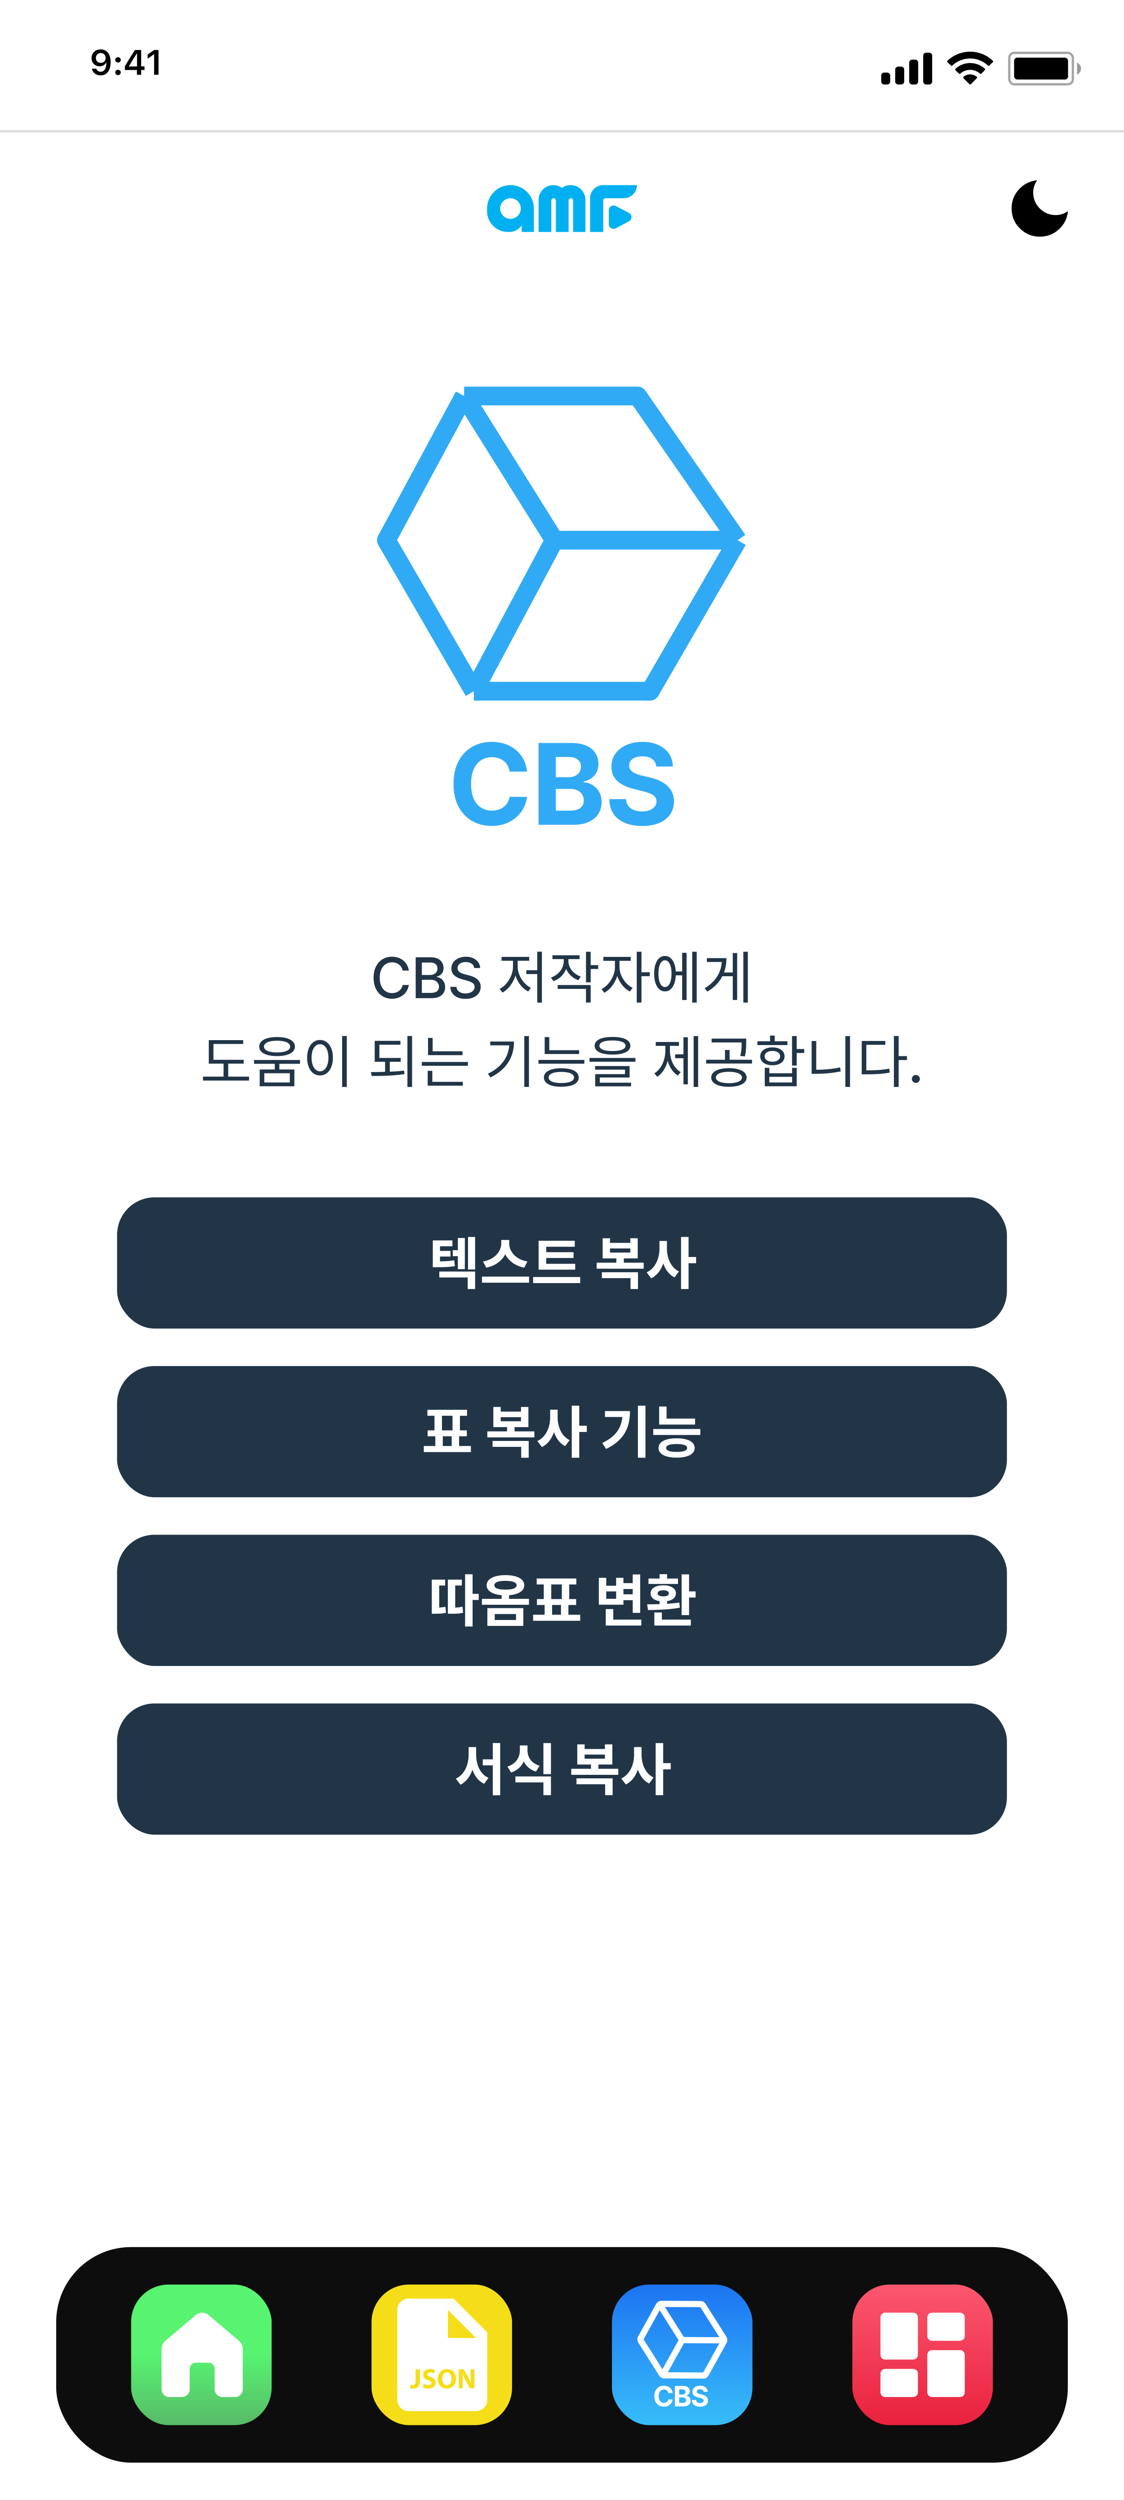 <svg width="480" height="1067" viewBox="0 0 480 1067" fill="none" xmlns="http://www.w3.org/2000/svg">
<rect width="480" height="1067" fill="white"/>
<path d="M0 0H480V56H0V0Z" fill="white"/>
<path d="M480 55.5H0V56.5H480V55.5Z" fill="#DDDDDD"/>
<rect opacity="0.35" x="431.007" y="22.561" width="27.16" height="13.424" rx="2.167" stroke="black"/>
<path opacity="0.4" d="M459.947 26.727V31.818C460.977 31.387 461.647 30.384 461.647 29.273C461.647 28.162 460.977 27.158 459.947 26.727Z" fill="black"/>
<rect x="433.067" y="24.606" width="23.04" height="9.333" rx="1.333" fill="black"/>
<path fill-rule="evenodd" clip-rule="evenodd" d="M414.294 24.965C417.142 24.965 419.88 26.052 421.944 28.001C422.1 28.152 422.348 28.15 422.501 27.997L423.987 26.507C424.064 26.43 424.107 26.325 424.107 26.216C424.106 26.106 424.062 26.002 423.983 25.925C418.566 20.768 410.021 20.768 404.604 25.925C404.525 26.002 404.481 26.106 404.48 26.216C404.479 26.325 404.522 26.43 404.6 26.507L406.086 27.997C406.239 28.15 406.487 28.152 406.643 28.001C408.707 26.052 411.446 24.965 414.294 24.965ZM414.294 29.811C415.858 29.811 417.367 30.388 418.527 31.432C418.684 31.58 418.931 31.577 419.084 31.424L420.568 29.935C420.646 29.857 420.689 29.751 420.688 29.641C420.687 29.531 420.641 29.425 420.562 29.349C417.03 26.085 411.561 26.085 408.029 29.349C407.949 29.425 407.904 29.531 407.903 29.641C407.902 29.751 407.945 29.857 408.023 29.935L409.507 31.424C409.66 31.577 409.907 31.58 410.064 31.432C411.223 30.389 412.73 29.811 414.294 29.811ZM417.266 33.071C417.269 33.182 417.225 33.288 417.146 33.366L414.579 35.939C414.503 36.015 414.401 36.057 414.294 36.057C414.187 36.057 414.084 36.015 414.009 35.939L411.442 33.366C411.362 33.288 411.319 33.182 411.321 33.071C411.324 32.961 411.372 32.856 411.454 32.782C413.093 31.405 415.494 31.405 417.134 32.782C417.216 32.856 417.264 32.961 417.266 33.071Z" fill="black"/>
<path fill-rule="evenodd" clip-rule="evenodd" d="M396.8 22.485H395.52C394.813 22.485 394.24 23.055 394.24 23.758V34.788C394.24 35.491 394.813 36.061 395.52 36.061H396.8C397.507 36.061 398.08 35.491 398.08 34.788V23.758C398.08 23.055 397.507 22.485 396.8 22.485ZM389.547 25.455H390.827C391.534 25.455 392.107 26.024 392.107 26.727V34.788C392.107 35.491 391.534 36.061 390.827 36.061H389.547C388.84 36.061 388.267 35.491 388.267 34.788V26.727C388.267 26.024 388.84 25.455 389.547 25.455ZM384.853 28.424H383.573C382.866 28.424 382.293 28.994 382.293 29.697V34.788C382.293 35.491 382.866 36.061 383.573 36.061H384.853C385.56 36.061 386.133 35.491 386.133 34.788V29.697C386.133 28.994 385.56 28.424 384.853 28.424ZM378.88 30.97H377.6C376.893 30.97 376.32 31.54 376.32 32.242V34.788C376.32 35.491 376.893 36.061 377.6 36.061H378.88C379.587 36.061 380.16 35.491 380.16 34.788V32.242C380.16 31.54 379.587 30.97 378.88 30.97Z" fill="black"/>
<path d="M42.961 32.165C45.649 32.165 47.245 30.063 47.245 26.497C47.245 22.995 45.546 21.077 43.019 21.077C40.719 21.077 39.093 22.622 39.093 24.783C39.093 26.811 40.558 28.291 42.572 28.291C43.81 28.291 44.814 27.72 45.312 26.716H45.436C45.414 29.199 44.528 30.62 42.983 30.62C42.075 30.62 41.349 30.122 41.122 29.316H39.24C39.548 31.038 41.027 32.165 42.961 32.165ZM43.027 26.833C41.796 26.833 40.947 25.969 40.947 24.724C40.947 23.53 41.84 22.615 43.034 22.615C44.228 22.615 45.121 23.545 45.121 24.761C45.121 25.962 44.25 26.833 43.027 26.833ZM50.397 26.68C51.092 26.68 51.568 26.189 51.568 25.544C51.568 24.892 51.092 24.409 50.397 24.409C49.708 24.409 49.225 24.892 49.225 25.544C49.225 26.189 49.708 26.68 50.397 26.68ZM50.397 32.056C51.092 32.056 51.568 31.565 51.568 30.913C51.568 30.268 51.092 29.778 50.397 29.778C49.708 29.778 49.225 30.268 49.225 30.913C49.225 31.565 49.708 32.056 50.397 32.056ZM58.484 31.909H60.293V29.88H61.721V28.32H60.293V21.34H57.627C56.192 23.523 54.69 25.954 53.321 28.335V29.88H58.484V31.909ZM55.071 28.254C56.104 26.46 57.327 24.504 58.411 22.849H58.513V28.364H55.071V28.254ZM65.81 31.909H67.7V21.34H65.817L63.056 23.281V25.061L65.686 23.201H65.81V31.909Z" fill="black"/>
<rect width="480" height="64" transform="translate(0 57)" fill="white" fill-opacity="0.5"/>
<path fill-rule="evenodd" clip-rule="evenodd" d="M230 85.311C230 81.825 232.825 79 236.311 79C237.688 79 238.962 79.441 240 80.19C241.038 79.441 242.312 79 243.689 79C247.175 79 250 81.825 250 85.311V99H244.757V85.571C244.757 85.035 244.323 84.6 243.786 84.6C243.25 84.6 242.816 85.035 242.816 85.571V99H242.621H237.379L237.379 85.567C237.377 85.033 236.943 84.6 236.408 84.6C235.872 84.6 235.437 85.035 235.437 85.571V99H230V85.311Z" fill="#00B0F0"/>
<path fill-rule="evenodd" clip-rule="evenodd" d="M261.8 79H272C272 82.093 269.493 84.6 266.4 84.6H261.8H258.6C258.048 84.6 257.6 85.048 257.6 85.6V99H252V84.6C252 81.507 254.507 79 257.6 79H261.8ZM260 89.694V95.676C260 97.183 261.605 98.149 262.937 97.443L268.634 94.422C270.058 93.667 270.05 91.623 268.62 90.88L262.922 87.919C261.591 87.227 260 88.193 260 89.694Z" fill="#00B0F0"/>
<path fill-rule="evenodd" clip-rule="evenodd" d="M218 79C212.477 79 208 83.477 208 89V90.111C208 95.02 211.98 99 216.889 99H217.6C220.373 99 222.222 97.133 222.8 96.2V99H228V89C228 83.477 223.523 79 218 79ZM218 93.4C220.43 93.4 222.4 91.43 222.4 89C222.4 86.57 220.43 84.6 218 84.6C215.57 84.6 213.6 86.57 213.6 89C213.6 91.43 215.57 93.4 218 93.4Z" fill="#00B0F0"/>
<path d="M444.088 101C440.729 101 437.875 99.826 435.525 97.479C433.175 95.132 432 92.282 432 88.928C432 85.87 432.997 83.219 434.992 80.975C436.986 78.73 439.456 77.405 442.401 77C442.483 77 442.563 77.003 442.642 77.009C442.72 77.015 442.797 77.024 442.873 77.035C442.363 77.745 441.96 78.535 441.663 79.404C441.365 80.273 441.217 81.184 441.217 82.137C441.217 84.82 442.157 87.1 444.036 88.977C445.916 90.855 448.199 91.794 450.887 91.795C451.845 91.795 452.758 91.646 453.626 91.35C454.495 91.053 455.274 90.65 455.965 90.141C455.977 90.216 455.986 90.293 455.991 90.372C455.996 90.45 455.999 90.53 456 90.612C455.613 93.552 454.296 96.019 452.049 98.011C449.802 100.003 447.149 100.999 444.088 101Z" fill="black"/>
<rect x="50" y="511" width="380" height="56" rx="16" fill="#213547"/>
<path d="M193.344 533.552H196.728V536.096H193.344V533.552ZM184.824 538.328H186.336C189.504 538.328 191.544 538.256 193.968 537.848L194.256 540.344C191.736 540.776 189.624 540.824 186.336 540.824H184.824V538.328ZM184.824 529.376H193.2V531.896H187.896V539.432H184.824V529.376ZM186.984 533.864H192.384V536.264H186.984V533.864ZM187.608 542.672H202.896V550.136H199.728V545.192H187.608V542.672ZM199.872 527.912H202.896V541.784H199.872V527.912ZM195.528 528.344H198.504V541.64H195.528V528.344ZM214.054 529.184H216.838V530.792C216.838 535.616 213.406 539.888 207.646 541.016L206.278 538.376C211.294 537.512 214.054 533.984 214.054 530.792V529.184ZM214.702 529.184H217.462V530.792C217.462 534.056 220.198 537.512 225.238 538.376L223.87 541.016C218.11 539.888 214.702 535.688 214.702 530.792V529.184ZM205.822 544.832H225.934V547.424H205.822V544.832ZM230.012 539.36H245.636V541.856H230.012V539.36ZM227.66 545H247.772V547.592H227.66V545ZM230.012 529.52H245.444V532.088H233.252V540.056H230.012V529.52ZM232.268 534.416H244.94V536.888H232.268V534.416ZM254.789 538.88H274.877V541.448H254.789V538.88ZM263.213 536.048H266.405V539.432H263.213V536.048ZM257.021 542.96H272.453V550.136H269.261V545.48H257.021V542.96ZM257.357 528.464H260.501V530.432H269.165V528.464H272.333V537.056H257.357V528.464ZM260.501 532.808V534.56H269.165V532.808H260.501ZM281.619 529.616H284.211V532.856C284.211 538.352 282.291 543.512 278.091 545.576L276.171 543.008C279.915 541.256 281.619 536.984 281.619 532.856V529.616ZM282.267 529.616H284.811V532.856C284.811 536.84 286.395 540.896 289.947 542.624L288.027 545.168C284.019 543.128 282.267 538.184 282.267 532.856V529.616ZM290.835 527.912H294.051V550.136H290.835V527.912ZM293.331 536.456H297.267V539.12H293.331V536.456Z" fill="white"/>
<rect x="50" y="583" width="380" height="56" rx="16" fill="#213547"/>
<path d="M185.904 612.008H189.096V617.984H185.904V612.008ZM192.888 612.032H196.056V618.008H192.888V612.032ZM180.984 617.12H201.096V619.712H180.984V617.12ZM182.52 601.664H199.44V604.208H182.52V601.664ZM182.616 610.448H199.368V612.968H182.616V610.448ZM185.544 603.776H188.736V610.808H185.544V603.776ZM193.248 603.776H196.416V610.808H193.248V603.776ZM208.113 610.88H228.201V613.448H208.113V610.88ZM216.537 608.048H219.729V611.432H216.537V608.048ZM210.345 614.96H225.777V622.136H222.585V617.48H210.345V614.96ZM210.681 600.464H213.825V602.432H222.489V600.464H225.657V609.056H210.681V600.464ZM213.825 604.808V606.56H222.489V604.808H213.825ZM234.943 601.616H237.535V604.856C237.535 610.352 235.615 615.512 231.415 617.576L229.495 615.008C233.239 613.256 234.943 608.984 234.943 604.856V601.616ZM235.591 601.616H238.135V604.856C238.135 608.84 239.719 612.896 243.271 614.624L241.351 617.168C237.343 615.128 235.591 610.184 235.591 604.856V601.616ZM244.159 599.912H247.375V622.136H244.159V599.912ZM246.655 608.456H250.591V611.12H246.655V608.456ZM272.416 599.912H275.632V622.136H272.416V599.912ZM265.864 602.216H269.032C269.032 609.008 266.728 614.576 258.832 618.392L257.176 615.848C263.56 612.776 265.864 608.744 265.864 602.792V602.216ZM258.352 602.216H267.376V604.736H258.352V602.216ZM281.486 605.432H296.822V607.976H281.486V605.432ZM281.486 600.272H284.654V606.584H281.486V600.272ZM278.966 609.872H299.078V612.416H278.966V609.872ZM288.95 613.832C293.75 613.832 296.654 615.32 296.654 617.96C296.654 620.576 293.75 622.088 288.95 622.088C284.15 622.088 281.222 620.576 281.222 617.96C281.222 615.32 284.15 613.832 288.95 613.832ZM288.95 616.28C285.974 616.28 284.462 616.808 284.462 617.96C284.462 619.088 285.974 619.64 288.95 619.64C291.926 619.64 293.438 619.088 293.438 617.96C293.438 616.808 291.926 616.28 288.95 616.28Z" fill="white"/>
<rect x="50" y="655" width="380" height="56" rx="16" fill="#213547"/>
<path d="M198.624 671.864H201.816V694.16H198.624V671.864ZM200.52 680.216H204.432V682.832H200.52V680.216ZM184.392 686.096H185.52C187.224 686.096 188.568 686.072 190.224 685.736L190.464 688.328C188.712 688.688 187.32 688.712 185.52 688.712H184.392V686.096ZM184.392 674.144H190.104V676.664H187.56V687.272H184.392V674.144ZM191.256 686.096H192.432C194.952 686.096 196.128 686.048 197.52 685.688L197.76 688.28C196.296 688.664 195.096 688.712 192.432 688.712H191.256V686.096ZM191.256 674.144H197.232V676.664H194.4V687.32H191.256V674.144ZM214.222 680.024H217.39V683.264H214.222V680.024ZM215.854 672.224C220.75 672.224 223.894 673.856 223.894 676.544C223.894 679.232 220.75 680.864 215.854 680.864C210.958 680.864 207.814 679.232 207.814 676.544C207.814 673.856 210.958 672.224 215.854 672.224ZM215.854 674.672C212.806 674.672 211.102 675.296 211.102 676.544C211.102 677.816 212.806 678.416 215.854 678.416C218.878 678.416 220.606 677.816 220.606 676.544C220.606 675.296 218.878 674.672 215.854 674.672ZM208.126 686.312H223.486V693.896H208.126V686.312ZM220.366 688.832H211.27V691.376H220.366V688.832ZM205.798 682.352H225.886V684.872H205.798V682.352ZM232.58 684.008H235.772V689.984H232.58V684.008ZM239.564 684.032H242.732V690.008H239.564V684.032ZM227.66 689.12H247.772V691.712H227.66V689.12ZM229.196 673.664H246.116V676.208H229.196V673.664ZM229.292 682.448H246.044V684.968H229.292V682.448ZM232.22 675.776H235.412V682.808H232.22V675.776ZM239.924 675.776H243.092V682.808H239.924V675.776ZM265.685 675.632H271.349V678.152H265.685V675.632ZM265.685 680.408H271.445V682.928H265.685V680.408ZM270.197 671.936H273.389V688.328H270.197V671.936ZM258.677 691.208H273.869V693.752H258.677V691.208ZM258.677 686.72H261.893V692.672H258.677V686.72ZM255.725 673.376H258.893V676.76H263.117V673.376H266.237V684.848H255.725V673.376ZM258.893 679.184V682.328H263.117V679.184H258.893ZM291.075 671.912H294.267V689.288H291.075V671.912ZM293.139 679.184H297.051V681.776H293.139V679.184ZM279.435 691.208H295.011V693.752H279.435V691.208ZM279.435 688.16H282.651V691.952H279.435V688.16ZM281.667 682.592H284.859V685.832H281.667V682.592ZM276.723 687.128L276.363 684.68C280.227 684.68 285.579 684.608 290.091 683.936L290.331 686.12C285.723 686.984 280.515 687.08 276.723 687.128ZM276.939 673.688H289.539V675.992H276.939V673.688ZM283.251 676.568C286.515 676.568 288.651 677.864 288.651 680.024C288.651 682.136 286.515 683.456 283.251 683.456C279.987 683.456 277.827 682.136 277.827 680.024C277.827 677.864 279.987 676.568 283.251 676.568ZM283.251 678.704C281.739 678.704 280.851 679.136 280.851 680.024C280.851 680.864 281.739 681.296 283.251 681.296C284.739 681.296 285.627 680.864 285.627 680.024C285.627 679.136 284.739 678.704 283.251 678.704ZM281.667 671.816H284.859V674.672H281.667V671.816Z" fill="white"/>
<rect x="50" y="727" width="380" height="56" rx="16" fill="#213547"/>
<path d="M206.168 750.848H212.024V753.416H206.168V750.848ZM200.12 745.616H202.712V748.832C202.712 754.424 200.816 759.584 196.64 761.672L194.648 759.104C198.44 757.352 200.12 753.056 200.12 748.832V745.616ZM200.792 745.616H203.336V748.832C203.336 753.056 204.944 757.112 208.616 758.744L206.72 761.288C202.544 759.272 200.792 754.376 200.792 748.832V745.616ZM210.44 743.888H213.608V766.184H210.44V743.888ZM222.006 744.92H224.646V747.056C224.646 751.256 222.606 755.072 218.262 756.464L216.702 753.944C220.446 752.744 222.006 749.864 222.006 747.056V744.92ZM222.654 744.92H225.27V747.056C225.27 749.792 226.806 752.48 230.43 753.584L228.87 756.08C224.622 754.736 222.654 751.184 222.654 747.056V744.92ZM220.11 758.144H235.278V766.136H232.062V760.688H220.11V758.144ZM232.062 743.912H235.278V757.16H232.062V743.912ZM243.951 754.88H264.039V757.448H243.951V754.88ZM252.375 752.048H255.567V755.432H252.375V752.048ZM246.183 758.96H261.615V766.136H258.423V761.48H246.183V758.96ZM246.519 744.464H249.663V746.432H258.327V744.464H261.495V753.056H246.519V744.464ZM249.663 748.808V750.56H258.327V748.808H249.663ZM270.781 745.616H273.373V748.856C273.373 754.352 271.453 759.512 267.253 761.576L265.333 759.008C269.077 757.256 270.781 752.984 270.781 748.856V745.616ZM271.429 745.616H273.973V748.856C273.973 752.84 275.557 756.896 279.109 758.624L277.189 761.168C273.181 759.128 271.429 754.184 271.429 748.856V745.616ZM279.997 743.912H283.213V766.136H279.997V743.912ZM282.493 752.456H286.429V755.12H282.493V752.456Z" fill="white"/>
<g filter="url(#filter0_b_66_157)">
<rect x="24" y="959" width="432" height="92" rx="32" fill="#BFBFBF" fill-opacity="0.4"/>
<rect x="24" y="959" width="432" height="92" rx="32" fill="#0D0D0D" style="mix-blend-mode:color-dodge"/>
<rect x="56" y="975" width="60" height="60" rx="16" fill="url(#paint0_linear_66_157)"/>
<path d="M83.528 988.032C84.312 987.366 85.307 987 86.335 987C87.364 987 88.359 987.366 89.142 988.032L102.144 999.083C102.622 999.489 103.007 999.995 103.271 1000.57C103.534 1001.14 103.671 1001.76 103.671 1002.38V1019.67C103.671 1020.55 103.32 1021.4 102.694 1022.02C102.069 1022.65 101.221 1023 100.337 1023H95.003C94.119 1023 93.271 1022.65 92.646 1022.02C92.021 1021.4 91.669 1020.55 91.669 1019.67V1011C91.669 1010.29 91.39 1009.62 90.892 1009.12C90.395 1008.62 89.72 1008.33 89.014 1008.33H83.655C82.95 1008.34 82.275 1008.62 81.778 1009.12C81.281 1009.62 81.001 1010.29 81.001 1011V1019.67C81.001 1020.1 80.915 1020.54 80.748 1020.94C80.58 1021.35 80.335 1021.71 80.025 1022.02C79.715 1022.33 79.348 1022.58 78.943 1022.75C78.539 1022.91 78.106 1023 77.668 1023H72.334C71.45 1023 70.602 1022.65 69.976 1022.02C69.351 1021.4 69 1020.55 69 1019.67V1002.38C69 1001.76 69.137 1001.14 69.4 1000.57C69.664 999.995 70.048 999.489 70.527 999.083L83.528 988.032Z" fill="white"/>
<rect x="158.667" y="975" width="60" height="60" rx="16" fill="url(#paint1_linear_66_157)"/>
<path d="M190.842 1012.49C189.601 1012.49 188.884 1013.67 188.884 1015.24C188.884 1016.83 189.63 1017.95 190.852 1017.95C192.092 1017.95 192.8 1016.77 192.8 1015.2C192.8 1013.75 192.102 1012.49 190.842 1012.49Z" fill="white"/>
<path d="M193.667 981H174.467C173.194 981 171.973 981.506 171.073 982.406C170.172 983.306 169.667 984.527 169.667 985.8V1024.2C169.667 1025.47 170.172 1026.69 171.073 1027.59C171.973 1028.49 173.194 1029 174.467 1029H203.267C204.54 1029 205.761 1028.49 206.661 1027.59C207.561 1026.69 208.067 1025.47 208.067 1024.2V995.4L193.667 981ZM179.319 1016.29C179.319 1018.6 178.213 1019.4 176.439 1019.4C176.017 1019.4 175.465 1019.33 175.103 1019.21L175.309 1017.73C175.559 1017.82 175.883 1017.88 176.247 1017.88C177.013 1017.88 177.495 1017.53 177.495 1016.27V1011.18H179.322L179.319 1016.29ZM182.821 1019.39C181.897 1019.39 180.983 1019.15 180.529 1018.9L180.901 1017.38C181.391 1017.63 182.151 1017.89 182.931 1017.89C183.771 1017.89 184.213 1017.54 184.213 1017.01C184.213 1016.51 183.831 1016.22 182.859 1015.87C181.511 1015.4 180.635 1014.66 180.635 1013.48C180.635 1012.1 181.789 1011.04 183.699 1011.04C184.611 1011.04 185.281 1011.23 185.766 1011.45L185.353 1012.92C185.029 1012.77 184.453 1012.54 183.661 1012.54C182.869 1012.54 182.483 1012.9 182.483 1013.32C182.483 1013.84 182.939 1014.07 183.987 1014.46C185.418 1014.99 186.09 1015.74 186.09 1016.88C186.092 1018.24 185.043 1019.39 182.821 1019.39ZM190.755 1019.4C188.353 1019.4 186.949 1017.59 186.949 1015.28C186.949 1012.85 188.499 1011.04 190.89 1011.04C193.374 1011.04 194.732 1012.9 194.732 1015.14C194.73 1017.79 193.122 1019.4 190.755 1019.4ZM202.628 1019.27H200.703L198.973 1016.14C198.455 1015.22 197.987 1014.26 197.569 1013.29L197.531 1013.3C197.581 1014.37 197.605 1015.51 197.605 1016.83V1019.27H195.923V1011.18H198.061L199.743 1014.14C200.223 1014.99 200.703 1016 201.068 1016.91H201.102C200.982 1015.85 200.946 1014.75 200.946 1013.54V1011.18H202.631L202.628 1019.27ZM193.667 997.8H191.267V985.8L203.267 997.8H193.667Z" fill="white"/>
<g clip-path="url(#clip0_66_157)">
<rect x="261.333" y="975" width="60" height="60" rx="16" fill="url(#paint2_linear_66_157)"/>
<path d="M310.199 997.263L301.33 983.242C301.094 982.865 300.766 982.555 300.378 982.339C299.989 982.124 299.552 982.011 299.108 982.01L282.516 981.922C282.042 981.919 281.576 982.044 281.167 982.283C280.758 982.522 280.42 982.866 280.189 983.28L272.521 997.115C272.292 997.53 272.179 997.999 272.193 998.472C272.207 998.946 272.348 999.407 272.602 999.807L281.469 1013.83C281.705 1014.21 282.032 1014.52 282.421 1014.73C282.81 1014.95 283.247 1015.06 283.691 1015.06L300.283 1015.15C300.757 1015.15 301.223 1015.03 301.632 1014.79C302.041 1014.55 302.379 1014.21 302.609 1013.79L310.277 999.96C310.507 999.545 310.621 999.075 310.608 998.601C310.594 998.126 310.453 997.664 310.199 997.263ZM299.096 984.651L307.19 997.458L292.04 997.381L283.946 984.574L299.096 984.651ZM281.716 985.985L289.778 998.733L282.899 1011.14L274.834 998.399L281.716 985.985ZM285.213 1012.43L292.089 1000.02L307.175 1000.1L300.297 1012.51L285.213 1012.43Z" fill="white"/>
<path d="M287.282 1021.33H285.416C285.381 1021.09 285.312 1020.87 285.207 1020.68C285.102 1020.49 284.967 1020.33 284.802 1020.2C284.637 1020.07 284.447 1019.96 284.231 1019.89C284.018 1019.82 283.786 1019.79 283.536 1019.79C283.085 1019.79 282.691 1019.9 282.356 1020.12C282.021 1020.34 281.761 1020.67 281.576 1021.09C281.391 1021.52 281.299 1022.03 281.299 1022.64C281.299 1023.26 281.391 1023.78 281.576 1024.2C281.764 1024.63 282.025 1024.95 282.36 1025.16C282.695 1025.38 283.083 1025.49 283.524 1025.49C283.771 1025.49 283.999 1025.45 284.21 1025.39C284.423 1025.32 284.612 1025.23 284.776 1025.1C284.941 1024.98 285.077 1024.82 285.185 1024.64C285.296 1024.46 285.373 1024.25 285.416 1024.02L287.282 1024.03C287.234 1024.43 287.113 1024.81 286.92 1025.18C286.729 1025.55 286.472 1025.88 286.149 1026.18C285.827 1026.47 285.444 1026.7 284.998 1026.87C284.555 1027.04 284.053 1027.12 283.494 1027.12C282.715 1027.12 282.019 1026.94 281.406 1026.59C280.795 1026.24 280.312 1025.73 279.957 1025.06C279.604 1024.39 279.428 1023.59 279.428 1022.64C279.428 1021.68 279.607 1020.88 279.965 1020.21C280.323 1019.54 280.809 1019.03 281.423 1018.68C282.036 1018.33 282.727 1018.15 283.494 1018.15C283.999 1018.15 284.468 1018.22 284.9 1018.37C285.335 1018.51 285.72 1018.72 286.055 1018.99C286.39 1019.26 286.663 1019.59 286.873 1019.98C287.086 1020.37 287.222 1020.82 287.282 1021.33ZM288.205 1027V1018.27H291.699C292.342 1018.27 292.877 1018.37 293.306 1018.56C293.735 1018.75 294.057 1019.01 294.273 1019.35C294.489 1019.69 294.597 1020.07 294.597 1020.51C294.597 1020.85 294.529 1021.15 294.393 1021.41C294.256 1021.66 294.069 1021.87 293.83 1022.04C293.594 1022.2 293.324 1022.32 293.021 1022.38V1022.47C293.353 1022.48 293.664 1022.58 293.954 1022.75C294.246 1022.92 294.484 1023.17 294.665 1023.48C294.847 1023.79 294.938 1024.16 294.938 1024.59C294.938 1025.05 294.823 1025.46 294.593 1025.83C294.366 1026.19 294.029 1026.47 293.583 1026.68C293.137 1026.89 292.587 1027 291.934 1027H288.205ZM290.05 1025.49H291.555C292.069 1025.49 292.444 1025.39 292.68 1025.2C292.915 1025 293.033 1024.73 293.033 1024.4C293.033 1024.16 292.975 1023.95 292.859 1023.77C292.742 1023.58 292.576 1023.44 292.36 1023.33C292.147 1023.23 291.893 1023.17 291.597 1023.17H290.05V1025.49ZM290.05 1021.92H291.418C291.671 1021.92 291.896 1021.88 292.092 1021.79C292.29 1021.7 292.447 1021.57 292.56 1021.41C292.677 1021.24 292.735 1021.05 292.735 1020.82C292.735 1020.5 292.623 1020.25 292.398 1020.05C292.177 1019.86 291.861 1019.76 291.452 1019.76H290.05V1021.92ZM300.473 1020.78C300.439 1020.44 300.293 1020.17 300.034 1019.98C299.776 1019.79 299.425 1019.7 298.982 1019.7C298.681 1019.7 298.426 1019.74 298.219 1019.82C298.011 1019.91 297.852 1020.02 297.742 1020.17C297.634 1020.32 297.58 1020.48 297.58 1020.67C297.574 1020.83 297.607 1020.96 297.678 1021.08C297.752 1021.2 297.852 1021.3 297.98 1021.38C298.108 1021.47 298.256 1021.54 298.423 1021.6C298.591 1021.66 298.77 1021.71 298.96 1021.75L299.744 1021.94C300.125 1022.03 300.475 1022.14 300.793 1022.28C301.111 1022.42 301.386 1022.6 301.619 1022.81C301.852 1023.01 302.033 1023.26 302.161 1023.54C302.291 1023.82 302.358 1024.14 302.361 1024.51C302.358 1025.04 302.222 1025.5 301.952 1025.9C301.685 1026.29 301.298 1026.59 300.793 1026.8C300.29 1027.02 299.683 1027.12 298.973 1027.12C298.269 1027.12 297.655 1027.02 297.132 1026.8C296.612 1026.58 296.206 1026.26 295.913 1025.84C295.624 1025.41 295.472 1024.89 295.458 1024.26H297.243C297.263 1024.55 297.347 1024.8 297.494 1024.99C297.645 1025.19 297.845 1025.33 298.095 1025.43C298.348 1025.53 298.634 1025.58 298.952 1025.58C299.264 1025.58 299.536 1025.53 299.766 1025.44C299.999 1025.35 300.179 1025.22 300.307 1025.06C300.435 1024.9 300.499 1024.71 300.499 1024.5C300.499 1024.31 300.44 1024.14 300.324 1024.01C300.21 1023.87 300.043 1023.76 299.821 1023.67C299.602 1023.57 299.334 1023.49 299.016 1023.41L298.065 1023.17C297.33 1022.99 296.749 1022.71 296.323 1022.33C295.896 1021.95 295.685 1021.44 295.688 1020.8C295.685 1020.27 295.825 1019.81 296.11 1019.41C296.396 1019.02 296.79 1018.71 297.29 1018.49C297.79 1018.26 298.358 1018.15 298.994 1018.15C299.642 1018.15 300.208 1018.26 300.69 1018.49C301.176 1018.71 301.554 1019.02 301.824 1019.41C302.094 1019.81 302.233 1020.26 302.242 1020.78H300.473Z" fill="white"/>
</g>
<rect x="364" y="975" width="60" height="60" rx="16" fill="url(#paint3_linear_66_157)"/>
<path d="M378 1007H390C391.1 1007 392 1006.1 392 1005V989C392 987.9 391.1 987 390 987H378C376.9 987 376 987.9 376 989V1005C376 1006.1 376.9 1007 378 1007ZM378 1023H390C391.1 1023 392 1022.1 392 1021V1013C392 1011.9 391.1 1011 390 1011H378C376.9 1011 376 1011.9 376 1013V1021C376 1022.1 376.9 1023 378 1023ZM398 1023H410C411.1 1023 412 1022.1 412 1021V1005C412 1003.9 411.1 1003 410 1003H398C396.9 1003 396 1003.9 396 1005V1021C396 1022.1 396.9 1023 398 1023ZM396 989V997C396 998.1 396.9 999 398 999H410C411.1 999 412 998.1 412 997V989C412 987.9 411.1 987 410 987H398C396.9 987 396 987.9 396 989Z" fill="white"/>
</g>
<path d="M174.605 414.222H171.946C171.844 413.653 171.654 413.153 171.375 412.722C171.097 412.29 170.756 411.923 170.352 411.622C169.949 411.321 169.497 411.094 168.997 410.94C168.503 410.787 167.977 410.71 167.421 410.71C166.415 410.71 165.514 410.963 164.719 411.469C163.929 411.974 163.304 412.716 162.844 413.693C162.389 414.67 162.162 415.864 162.162 417.273C162.162 418.693 162.389 419.892 162.844 420.869C163.304 421.847 163.932 422.585 164.727 423.085C165.523 423.585 166.418 423.835 167.412 423.835C167.963 423.835 168.486 423.761 168.98 423.614C169.48 423.46 169.932 423.236 170.335 422.94C170.739 422.645 171.08 422.284 171.358 421.858C171.642 421.426 171.838 420.932 171.946 420.375L174.605 420.384C174.463 421.241 174.188 422.031 173.779 422.753C173.375 423.469 172.855 424.088 172.219 424.611C171.588 425.128 170.867 425.528 170.054 425.812C169.242 426.097 168.355 426.239 167.395 426.239C165.884 426.239 164.537 425.881 163.355 425.165C162.173 424.443 161.242 423.412 160.56 422.071C159.884 420.73 159.546 419.131 159.546 417.273C159.546 415.409 159.886 413.81 160.568 412.474C161.25 411.134 162.182 410.105 163.364 409.389C164.546 408.668 165.889 408.307 167.395 408.307C168.321 408.307 169.185 408.44 169.986 408.707C170.793 408.969 171.517 409.355 172.159 409.866C172.801 410.372 173.333 410.991 173.753 411.724C174.173 412.452 174.458 413.284 174.605 414.222ZM177.517 426V408.545H183.909C185.147 408.545 186.173 408.75 186.985 409.159C187.798 409.562 188.406 410.111 188.809 410.804C189.213 411.491 189.414 412.267 189.414 413.131C189.414 413.858 189.281 414.472 189.014 414.972C188.747 415.466 188.389 415.864 187.94 416.165C187.497 416.46 187.008 416.676 186.474 416.812V416.983C187.053 417.011 187.619 417.199 188.17 417.545C188.727 417.886 189.187 418.372 189.551 419.003C189.914 419.634 190.096 420.401 190.096 421.304C190.096 422.196 189.886 422.997 189.465 423.707C189.051 424.412 188.409 424.972 187.539 425.386C186.67 425.795 185.559 426 184.207 426H177.517ZM180.15 423.741H183.951C185.213 423.741 186.116 423.497 186.661 423.009C187.207 422.52 187.48 421.909 187.48 421.176C187.48 420.625 187.34 420.119 187.062 419.659C186.784 419.199 186.386 418.832 185.869 418.56C185.357 418.287 184.749 418.151 184.045 418.151H180.15V423.741ZM180.15 416.097H183.678C184.269 416.097 184.801 415.983 185.272 415.756C185.749 415.528 186.127 415.21 186.406 414.801C186.69 414.386 186.832 413.898 186.832 413.335C186.832 412.614 186.579 412.009 186.073 411.52C185.568 411.031 184.792 410.787 183.747 410.787H180.15V416.097ZM202.5 413.131C202.409 412.324 202.034 411.699 201.375 411.256C200.715 410.807 199.886 410.582 198.886 410.582C198.17 410.582 197.551 410.696 197.028 410.923C196.505 411.145 196.099 411.452 195.809 411.844C195.525 412.23 195.383 412.67 195.383 413.165C195.383 413.58 195.48 413.937 195.673 414.239C195.872 414.54 196.13 414.793 196.448 414.997C196.772 415.196 197.119 415.364 197.488 415.5C197.857 415.631 198.213 415.739 198.554 415.824L200.258 416.267C200.815 416.403 201.386 416.588 201.971 416.821C202.556 417.054 203.099 417.361 203.599 417.741C204.099 418.122 204.502 418.594 204.809 419.156C205.122 419.719 205.278 420.392 205.278 421.176C205.278 422.165 205.022 423.043 204.511 423.81C204.005 424.577 203.269 425.182 202.304 425.625C201.343 426.068 200.181 426.29 198.818 426.29C197.511 426.29 196.38 426.082 195.426 425.668C194.471 425.253 193.724 424.665 193.184 423.903C192.644 423.136 192.346 422.227 192.289 421.176H194.931C194.982 421.807 195.187 422.332 195.545 422.753C195.909 423.168 196.372 423.477 196.934 423.682C197.502 423.881 198.125 423.98 198.801 423.98C199.545 423.98 200.207 423.864 200.786 423.631C201.372 423.392 201.832 423.062 202.167 422.642C202.502 422.216 202.67 421.719 202.67 421.151C202.67 420.634 202.522 420.21 202.227 419.881C201.937 419.551 201.542 419.278 201.042 419.062C200.548 418.847 199.988 418.656 199.363 418.491L197.301 417.929C195.903 417.548 194.795 416.989 193.977 416.25C193.164 415.511 192.758 414.534 192.758 413.318C192.758 412.312 193.031 411.435 193.576 410.685C194.122 409.935 194.86 409.352 195.792 408.938C196.724 408.517 197.775 408.307 198.946 408.307C200.127 408.307 201.17 408.514 202.073 408.929C202.982 409.344 203.698 409.915 204.221 410.642C204.744 411.364 205.017 412.193 205.039 413.131H202.5ZM229.443 406.152H231.411V427.896H229.443V406.152ZM224.763 414.072H230.019V415.704H224.763V414.072ZM219.075 409.272H220.683V412.512C220.683 417.192 217.995 421.824 214.563 423.6L213.387 422.016C216.507 420.48 219.075 416.376 219.075 412.512V409.272ZM219.483 409.272H221.067V412.512C221.067 416.136 223.587 420.096 226.731 421.584L225.555 423.144C222.123 421.44 219.483 416.976 219.483 412.512V409.272ZM214.179 408.384H225.987V410.04H214.179V408.384ZM240.745 408.408H242.377V410.16C242.377 414.144 239.977 417.456 236.353 418.752L235.297 417.192C238.585 416.04 240.745 413.256 240.745 410.16V408.408ZM241.105 408.408H242.737V410.136C242.737 413.016 244.825 415.68 248.017 416.76L246.985 418.32C243.409 417.072 241.105 413.88 241.105 410.136V408.408ZM235.921 407.688H247.513V409.32H235.921V407.688ZM250.249 406.176H252.241V419.232H250.249V406.176ZM251.689 411.888H255.457V413.544H251.689V411.888ZM238.153 420.384H252.241V427.872H250.249V422.04H238.153V420.384ZM262.607 409.272H264.191V412.8C264.191 417.312 261.431 421.968 258.047 423.696L256.895 422.112C259.991 420.6 262.607 416.472 262.607 412.8V409.272ZM262.967 409.272H264.551V412.8C264.551 416.232 266.999 420.096 270.143 421.584L269.015 423.168C265.583 421.464 262.967 417.096 262.967 412.8V409.272ZM257.663 408.384H269.351V410.064H257.663V408.384ZM271.919 406.176H273.935V427.872H271.919V406.176ZM273.455 414.936H277.487V416.616H273.455V414.936ZM287.877 414.6H291.981V416.256H287.877V414.6ZM295.605 406.176H297.525V427.872H295.605V406.176ZM291.309 406.632H293.205V426.792H291.309V406.632ZM283.965 407.976C286.773 407.976 288.597 410.88 288.597 415.536C288.597 420.192 286.773 423.096 283.965 423.096C281.157 423.096 279.357 420.192 279.357 415.536C279.357 410.88 281.157 407.976 283.965 407.976ZM283.965 409.824C282.261 409.824 281.181 412.032 281.181 415.536C281.181 419.04 282.261 421.248 283.965 421.248C285.693 421.248 286.773 419.04 286.773 415.536C286.773 412.032 285.693 409.824 283.965 409.824ZM317.443 406.176H319.363V427.872H317.443V406.176ZM308.035 415.032H313.507V416.64H308.035V415.032ZM312.931 406.728H314.803V426.768H312.931V406.728ZM308.299 408.912H310.219C310.219 414.6 307.939 419.712 302.083 423.192L300.907 421.776C306.019 418.704 308.299 414.384 308.299 409.272V408.912ZM301.867 408.912H309.043V410.544H301.867V408.912ZM89.158 452.304H104.062V453.936H89.158V452.304ZM86.686 459.48H106.342V461.16H86.686V459.48ZM95.47 453H97.462V460.152H95.47V453ZM89.158 443.904H103.846V445.536H91.15V453.024H89.158V443.904ZM117.333 453.24H119.301V457.008H117.333V453.24ZM118.317 442.584C122.997 442.584 125.949 444.096 125.949 446.664C125.949 449.232 122.997 450.72 118.317 450.72C113.613 450.72 110.685 449.232 110.685 446.664C110.685 444.096 113.613 442.584 118.317 442.584ZM118.317 444.144C114.861 444.144 112.725 445.08 112.725 446.664C112.725 448.248 114.861 449.16 118.317 449.16C121.749 449.16 123.909 448.248 123.909 446.664C123.909 445.08 121.749 444.144 118.317 444.144ZM110.901 456.432H125.709V463.584H110.901V456.432ZM123.765 458.04H112.869V461.976H123.765V458.04ZM108.501 452.376H128.109V454.008H108.501V452.376ZM146.107 442.152H148.099V463.896H146.107V442.152ZM136.651 443.832C139.867 443.832 142.171 446.784 142.171 451.392C142.171 456.024 139.867 458.976 136.651 458.976C133.459 458.976 131.155 456.024 131.155 451.392C131.155 446.784 133.459 443.832 136.651 443.832ZM136.651 445.632C134.539 445.632 133.051 447.888 133.051 451.392C133.051 454.92 134.539 457.224 136.651 457.224C138.787 457.224 140.251 454.92 140.251 451.392C140.251 447.888 138.787 445.632 136.651 445.632ZM160.016 451.512H171.128V453.144H160.016V451.512ZM164.456 452.808H166.472V457.8H164.456V452.808ZM160.016 444.216H171.008V445.848H162.008V452.088H160.016V444.216ZM173.984 442.152H175.976V463.896H173.984V442.152ZM158.696 459.192L158.408 457.536C162.656 457.512 167.984 457.464 172.568 456.912L172.736 458.4C167.984 459.12 162.8 459.216 158.696 459.192ZM182.79 448.68H197.526V450.312H182.79V448.68ZM180.126 453.216H199.806V454.848H180.126V453.216ZM182.79 442.968H184.758V449.496H182.79V442.968ZM182.646 461.712H197.646V463.344H182.646V461.712ZM182.646 457.008H184.614V462.144H182.646V457.008ZM223.892 442.176H225.884V463.872H223.892V442.176ZM217.532 444.504H219.5C219.5 450.792 216.668 456.288 209.42 459.84L208.364 458.232C214.628 455.208 217.532 450.6 217.532 444.84V444.504ZM209.348 444.504H218.396V446.136H209.348V444.504ZM232.602 448.2H247.314V449.832H232.602V448.2ZM232.602 442.608H234.57V448.92H232.602V442.608ZM229.938 452.352H249.546V453.96H229.938V452.352ZM239.706 455.904C244.338 455.904 247.146 457.32 247.146 459.864C247.146 462.36 244.338 463.8 239.706 463.8C235.074 463.8 232.266 462.36 232.266 459.864C232.266 457.32 235.074 455.904 239.706 455.904ZM239.706 457.464C236.322 457.464 234.282 458.328 234.282 459.864C234.282 461.352 236.322 462.216 239.706 462.216C243.114 462.216 245.13 461.352 245.13 459.864C245.13 458.328 243.114 457.464 239.706 457.464ZM261.568 442.536C266.344 442.536 269.2 443.88 269.2 446.304C269.2 448.728 266.344 450.072 261.568 450.072C256.768 450.072 253.936 448.728 253.936 446.304C253.936 443.88 256.768 442.536 261.568 442.536ZM261.568 444.048C258.016 444.048 255.976 444.864 255.976 446.304C255.976 447.744 258.016 448.56 261.568 448.56C265.096 448.56 267.136 447.744 267.136 446.304C267.136 444.864 265.096 444.048 261.568 444.048ZM251.752 451.512H271.36V453.12H251.752V451.512ZM254.128 454.968H268.864V459.864H256.144V462.504H254.176V458.424H266.896V456.504H254.128V454.968ZM254.176 462.072H269.512V463.632H254.176V462.072ZM296.214 442.176H298.134V463.872H296.214V442.176ZM288.318 449.952H292.47V451.608H288.318V449.952ZM291.87 442.68H293.742V462.768H291.87V442.68ZM284.142 445.536H285.678V448.296C285.678 453.048 283.854 457.536 280.662 459.552L279.438 458.064C282.462 456.24 284.142 452.28 284.142 448.296V445.536ZM284.55 445.536H286.086V448.296C286.086 452.064 287.718 455.832 290.694 457.56L289.47 459.024C286.302 457.104 284.55 452.832 284.55 448.296V445.536ZM280.038 444.696H289.95V446.352H280.038V444.696ZM311.284 455.856C315.892 455.856 318.844 457.368 318.844 459.864C318.844 462.336 315.892 463.824 311.284 463.824C306.652 463.824 303.724 462.336 303.724 459.864C303.724 457.368 306.652 455.856 311.284 455.856ZM311.284 457.416C307.876 457.416 305.692 458.352 305.692 459.864C305.692 461.352 307.876 462.288 311.284 462.288C314.692 462.288 316.852 461.352 316.852 459.864C316.852 458.352 314.692 457.416 311.284 457.416ZM303.892 443.256H317.86V444.888H303.892V443.256ZM301.564 452.28H321.148V453.888H301.564V452.28ZM309.604 448.104H311.572V452.736H309.604V448.104ZM316.708 443.256H318.652V445.104C318.652 446.856 318.652 448.608 318.076 450.864L316.108 450.624C316.708 448.392 316.708 446.808 316.708 445.104V443.256ZM338.234 442.176H340.226V454.776H338.234V442.176ZM339.362 447.696H343.442V449.376H339.362V447.696ZM326.594 455.736H328.538V458.04H338.258V455.736H340.226V463.584H326.594V455.736ZM328.538 459.576V461.976H338.258V459.576H328.538ZM323.45 444.384H336.266V446.016H323.45V444.384ZM329.858 447C332.954 447 335.042 448.512 335.042 450.816C335.042 453.12 332.954 454.632 329.858 454.632C326.738 454.632 324.65 453.12 324.65 450.816C324.65 448.512 326.738 447 329.858 447ZM329.858 448.512C327.866 448.512 326.546 449.424 326.546 450.816C326.546 452.208 327.866 453.12 329.858 453.12C331.802 453.12 333.146 452.208 333.146 450.816C333.146 449.424 331.802 448.512 329.858 448.512ZM328.85 441.96H330.842V445.272H328.85V441.96ZM361.008 442.176H363V463.872H361.008V442.176ZM346.608 444.288H348.576V457.728H346.608V444.288ZM346.608 456.552H348.384C351.672 456.552 355.104 456.312 358.776 455.544L359.016 457.248C355.248 458.016 351.816 458.28 348.384 458.28H346.608V456.552ZM381.743 442.152H383.759V463.896H381.743V442.152ZM383.279 450.72H387.311V452.4H383.279V450.72ZM367.991 456.816H369.695C373.703 456.816 376.511 456.672 379.751 456.072L379.967 457.752C376.631 458.376 373.775 458.496 369.695 458.496H367.991V456.816ZM367.991 444.264H378.071V445.896H369.959V457.56H367.991V444.264ZM391.109 462.162C390.643 462.162 390.242 461.997 389.907 461.668C389.572 461.332 389.404 460.929 389.404 460.457C389.404 459.991 389.572 459.594 389.907 459.264C390.242 458.929 390.643 458.761 391.109 458.761C391.575 458.761 391.975 458.929 392.31 459.264C392.646 459.594 392.813 459.991 392.813 460.457C392.813 460.77 392.734 461.057 392.575 461.318C392.421 461.574 392.217 461.778 391.961 461.932C391.705 462.085 391.421 462.162 391.109 462.162Z" fill="#213547"/>
<path d="M225.095 329.312H217.629C217.492 328.347 217.214 327.489 216.793 326.739C216.373 325.977 215.833 325.33 215.174 324.795C214.515 324.261 213.754 323.852 212.89 323.568C212.038 323.284 211.112 323.142 210.112 323.142C208.305 323.142 206.731 323.591 205.39 324.489C204.049 325.375 203.009 326.67 202.271 328.375C201.532 330.068 201.163 332.125 201.163 334.545C201.163 337.034 201.532 339.125 202.271 340.818C203.021 342.511 204.066 343.79 205.407 344.653C206.748 345.517 208.299 345.949 210.061 345.949C211.049 345.949 211.964 345.818 212.805 345.557C213.657 345.295 214.413 344.915 215.072 344.415C215.731 343.903 216.276 343.284 216.708 342.557C217.151 341.83 217.458 341 217.629 340.068L225.095 340.102C224.901 341.705 224.418 343.25 223.646 344.739C222.884 346.216 221.856 347.54 220.561 348.71C219.276 349.869 217.742 350.79 215.958 351.472C214.186 352.142 212.18 352.477 209.941 352.477C206.828 352.477 204.043 351.773 201.589 350.364C199.146 348.955 197.214 346.915 195.793 344.244C194.384 341.574 193.68 338.341 193.68 334.545C193.68 330.739 194.396 327.5 195.828 324.83C197.259 322.159 199.203 320.125 201.657 318.727C204.112 317.318 206.873 316.614 209.941 316.614C211.964 316.614 213.839 316.898 215.566 317.466C217.305 318.034 218.845 318.864 220.186 319.955C221.526 321.034 222.617 322.358 223.458 323.926C224.311 325.494 224.856 327.29 225.095 329.312ZM229.987 352V317.091H243.964C246.533 317.091 248.675 317.472 250.391 318.233C252.107 318.994 253.396 320.051 254.26 321.403C255.124 322.744 255.555 324.29 255.555 326.04C255.555 327.403 255.283 328.602 254.737 329.636C254.192 330.659 253.442 331.5 252.487 332.159C251.544 332.807 250.464 333.267 249.249 333.54V333.881C250.578 333.937 251.822 334.312 252.982 335.006C254.152 335.699 255.101 336.67 255.828 337.92C256.555 339.159 256.919 340.636 256.919 342.352C256.919 344.205 256.459 345.858 255.538 347.312C254.629 348.756 253.283 349.898 251.499 350.739C249.714 351.58 247.516 352 244.902 352H229.987ZM237.368 345.966H243.385C245.442 345.966 246.942 345.574 247.885 344.79C248.828 343.994 249.3 342.937 249.3 341.619C249.3 340.653 249.067 339.801 248.601 339.062C248.135 338.324 247.47 337.744 246.607 337.324C245.754 336.903 244.737 336.693 243.555 336.693H237.368V345.966ZM237.368 331.699H242.839C243.851 331.699 244.749 331.523 245.533 331.17C246.328 330.807 246.953 330.295 247.408 329.636C247.874 328.977 248.107 328.188 248.107 327.267C248.107 326.006 247.658 324.989 246.76 324.216C245.874 323.443 244.612 323.057 242.976 323.057H237.368V331.699ZM280.259 327.131C280.123 325.756 279.537 324.687 278.503 323.926C277.469 323.165 276.066 322.784 274.293 322.784C273.089 322.784 272.072 322.955 271.242 323.295C270.412 323.625 269.776 324.085 269.333 324.676C268.901 325.267 268.685 325.938 268.685 326.688C268.662 327.312 268.793 327.858 269.077 328.324C269.373 328.79 269.776 329.193 270.287 329.534C270.799 329.864 271.39 330.153 272.06 330.403C272.731 330.642 273.447 330.847 274.208 331.017L277.344 331.767C278.867 332.108 280.265 332.562 281.537 333.131C282.81 333.699 283.912 334.398 284.844 335.227C285.776 336.057 286.498 337.034 287.009 338.159C287.532 339.284 287.799 340.574 287.81 342.028C287.799 344.165 287.253 346.017 286.174 347.585C285.106 349.142 283.56 350.352 281.537 351.216C279.526 352.068 277.1 352.494 274.259 352.494C271.441 352.494 268.986 352.062 266.895 351.199C264.816 350.335 263.191 349.057 262.02 347.364C260.861 345.659 260.253 343.551 260.197 341.04H267.339C267.418 342.21 267.753 343.187 268.344 343.972C268.947 344.744 269.748 345.33 270.748 345.727C271.759 346.114 272.901 346.307 274.174 346.307C275.424 346.307 276.509 346.125 277.43 345.761C278.361 345.398 279.083 344.892 279.594 344.244C280.106 343.597 280.361 342.852 280.361 342.011C280.361 341.227 280.128 340.568 279.662 340.034C279.208 339.5 278.537 339.045 277.651 338.67C276.776 338.295 275.702 337.955 274.43 337.648L270.628 336.693C267.685 335.977 265.361 334.858 263.657 333.335C261.952 331.812 261.106 329.761 261.117 327.182C261.106 325.068 261.668 323.222 262.805 321.642C263.952 320.062 265.526 318.83 267.526 317.943C269.526 317.057 271.799 316.614 274.344 316.614C276.935 316.614 279.197 317.057 281.128 317.943C283.072 318.83 284.583 320.062 285.662 321.642C286.742 323.222 287.299 325.051 287.333 327.131H280.259Z" fill="#31AAF6"/>
<path d="M198.202 169H272.312L315 230.548M198.202 169L236.739 230.548M198.202 169L165 230.548L202.352 295M315 230.548H236.739M315 230.548L277.648 295H202.352M236.739 230.548L202.352 295" stroke="#31AAF6" stroke-width="8" stroke-linejoin="round"/>
<defs>
<filter id="filter0_b_66_157" x="-26" y="909" width="532" height="192" filterUnits="userSpaceOnUse" color-interpolation-filters="sRGB">
<feFlood flood-opacity="0" result="BackgroundImageFix"/>
<feGaussianBlur in="BackgroundImageFix" stdDeviation="25"/>
<feComposite in2="SourceAlpha" operator="in" result="effect1_backgroundBlur_66_157"/>
<feBlend mode="normal" in="SourceGraphic" in2="effect1_backgroundBlur_66_157" result="shape"/>
</filter>
<linearGradient id="paint0_linear_66_157" x1="86" y1="975" x2="86" y2="1035" gradientUnits="userSpaceOnUse">
<stop offset="0.5" stop-color="#57F371"/>
<stop offset="1" stop-color="#58BA68"/>
</linearGradient>
<linearGradient id="paint1_linear_66_157" x1="188.667" y1="975" x2="188.667" y2="1035" gradientUnits="userSpaceOnUse">
<stop stop-color="#F5DE19"/>
<stop offset="1" stop-color="#F5DE19"/>
</linearGradient>
<linearGradient id="paint2_linear_66_157" x1="291.333" y1="975" x2="291.333" y2="1035" gradientUnits="userSpaceOnUse">
<stop stop-color="#1C74F2"/>
<stop offset="1" stop-color="#38BDF8"/>
</linearGradient>
<linearGradient id="paint3_linear_66_157" x1="394" y1="975" x2="394" y2="1035" gradientUnits="userSpaceOnUse">
<stop stop-color="#FB576F"/>
<stop offset="1" stop-color="#E9213E"/>
</linearGradient>
<clipPath id="clip0_66_157">
<rect x="261.333" y="975" width="60" height="60" rx="16" fill="white"/>
</clipPath>
</defs>
</svg>

